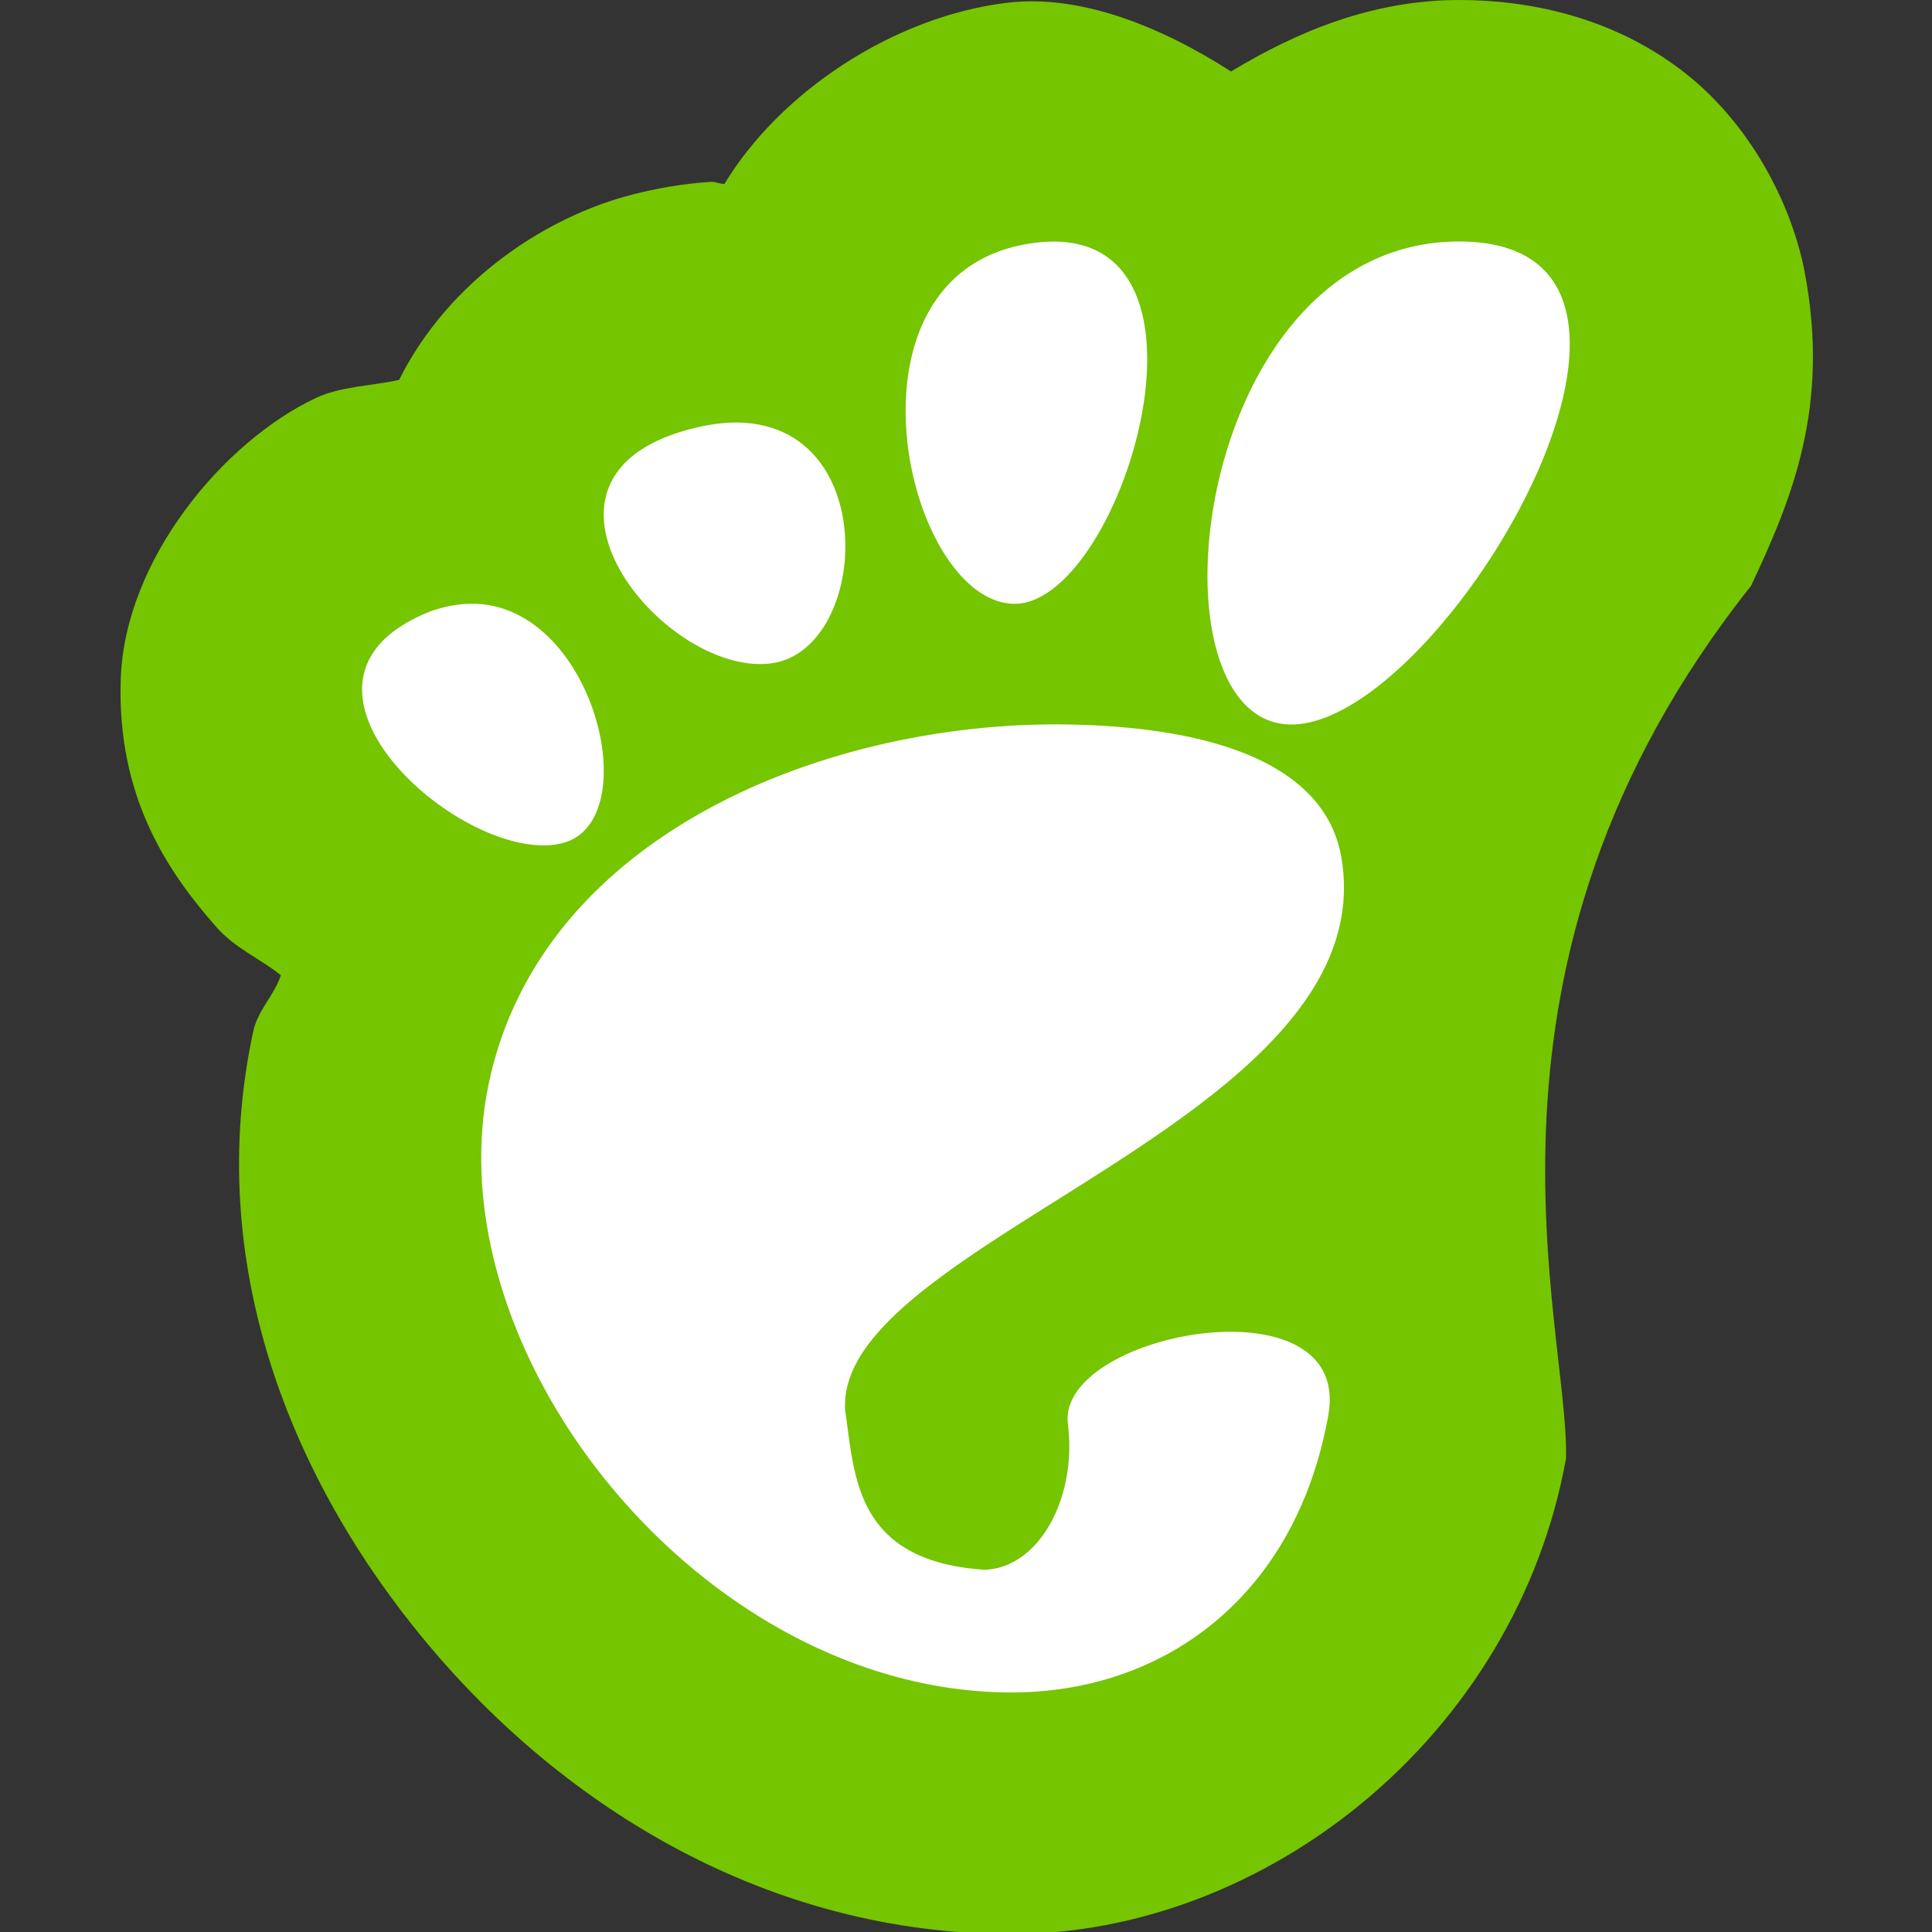 <svg width="16" height="16" version="1" xmlns="http://www.w3.org/2000/svg"><rect width="100%" height="100%" fill="#333333" stroke="none"/><path d="M12.084 0c-.709 0-1.334.256-1.889.592C9.608.215 8.941-.05 8.34.023h-.002C7.382.14 6.449.777 6 1.523c-.041.001-.074-.02-.115-.017-.241.016-.45.055-.64.103-.725.184-1.528.714-1.94 1.537-.233.052-.481.052-.69.15C1.852 3.657 1.035 4.63 1 5.62c-.035.99.4 1.612.793 2.059.156.177.362.259.533.398-.057.171-.192.287-.23.469-.41 1.913.309 3.71 1.445 5.068s2.825 2.403 4.836 2.403c2.093 0 4.175-1.629 4.592-3.938.03-1.078-.97-4.078 1.533-7.228.335-.715.657-1.48.443-2.6-.107-.56-.453-1.244-1.031-1.678C13.336.138 12.662 0 12.084 0z" fill="#75c500"/><path d="M12.084 2c-2.221 0-2.638 4-1.389 4 1.25 0 3.61-4 1.389-4zm-3.506.01c-1.694.204-1.1 2.939-.197 2.99.901.051 1.892-3.194.197-2.99zM6.014 3.502c-.087.006-.18.022-.28.047-1.586.401-.24 2.056.649 1.945.833-.104.929-2.077-.37-1.992zM3.928 5a1.02 1.02 0 0 0-.46.105c-1.303.615.44 2.102 1.208 1.872.67-.202.243-1.954-.748-1.977zM8.85 6c-1.966-.035-4.357.891-4.8 2.963-.478 2.242 1.77 5.053 4.327 5.053 1.258 0 2.352-.788 2.623-2.293.207-1.148-2.251-.69-2.156.07.077.62-.246 1.197-.694 1.207-1.074-.074-1.07-.78-1.15-1.313-.11-1.4 4.46-2.4 4.111-4.572C10.984 6.321 10.03 6.021 8.85 6z" fill="#fff"/></svg>